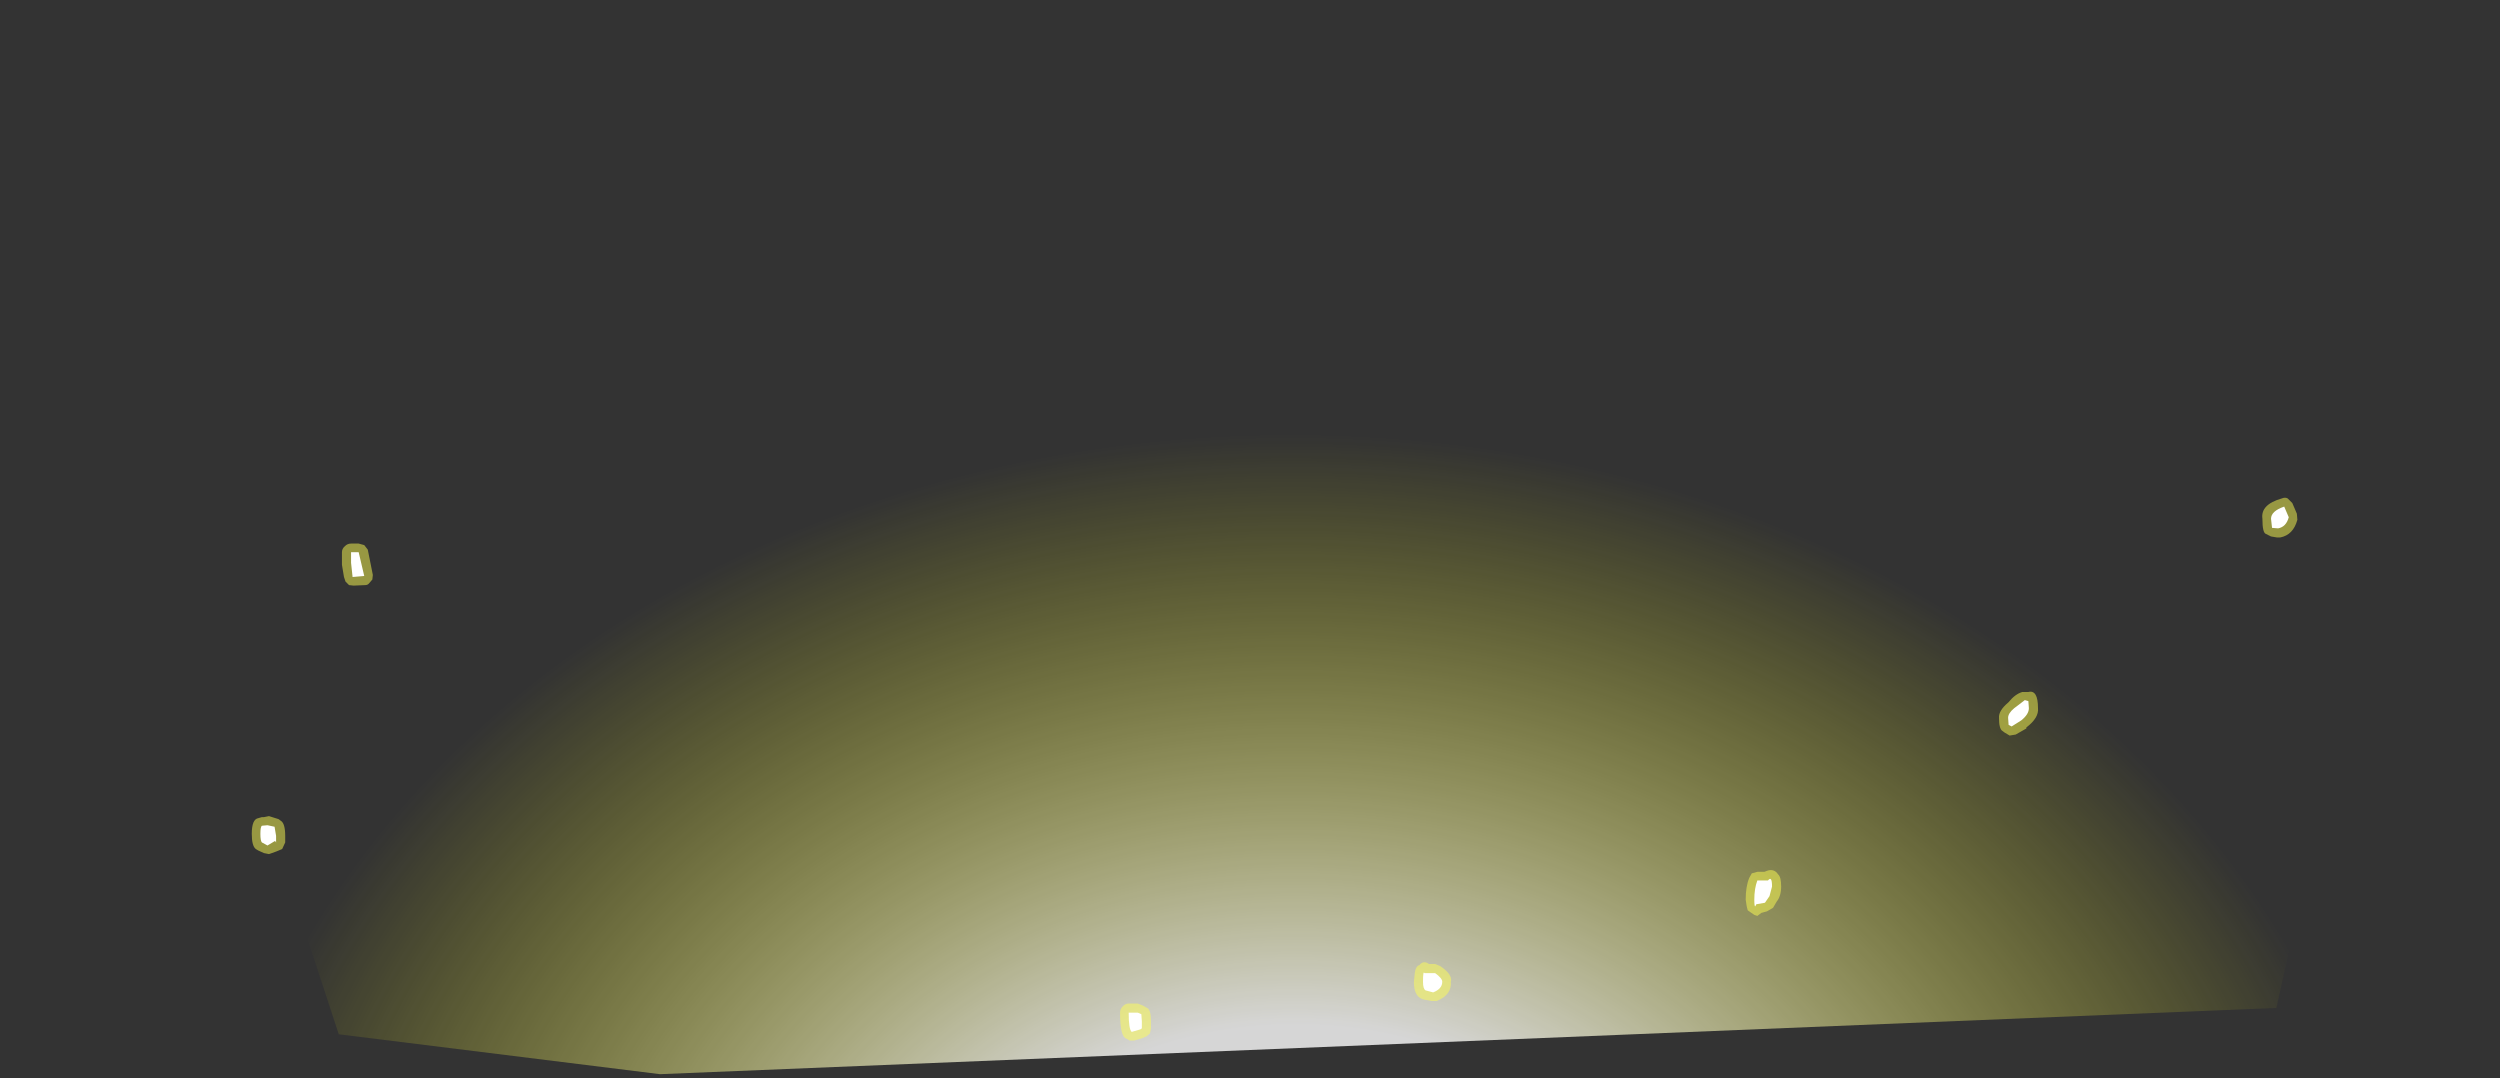 <?xml version="1.0" encoding="UTF-8" standalone="no"?>
<svg xmlns:ffdec="https://www.free-decompiler.com/flash" xmlns:xlink="http://www.w3.org/1999/xlink" ffdec:objectType="frame" height="106.4px" width="246.75px" xmlns="http://www.w3.org/2000/svg">
  <rect width="100%" height="100%" fill="#333333" stroke="none"/>
  <g transform="matrix(1.0, 0.0, 0.0, 1.0, 0.0, 0.0)">
    <use ffdec:characterId="3601" height="75.4" transform="matrix(1.737, 0.0, 0.0, 1.406, -0.002, 0.008)" width="142.05" xlink:href="#sprite0"/>
    <use ffdec:characterId="3602" height="53.6" transform="matrix(1.0, 0.0, 0.0, 1.0, 24.85, 49.1)" width="201.9" xlink:href="#shape1"/>
  </g>
  <defs>
    <g id="sprite0" transform="matrix(1.0, 0.0, 0.0, 1.0, -12.75, -47.85)">
      <use ffdec:characterId="3600" height="75.4" transform="matrix(1.0, 0.0, 0.0, 1.0, 12.75, 47.85)" width="142.05" xlink:href="#shape0"/>
    </g>
    <g id="shape0" transform="matrix(1.0, 0.0, 0.0, 1.0, -12.75, -47.85)">
      <path d="M32.0 120.45 L12.75 47.85 154.8 47.85 142.1 118.6 50.25 123.25 32.0 120.45" fill="url(#gradient0)" fill-rule="evenodd" stroke="none"/>
    </g>
    <radialGradient cx="0" cy="0" gradientTransform="matrix(0.076, 5.0E-4, 0.0, 0.076, 86.5, 140.55)" gradientUnits="userSpaceOnUse" id="gradient0" r="819.2" spreadMethod="pad">
      <stop offset="0.333" stop-color="#ffffff" stop-opacity="0.8"/>
      <stop offset="1.0" stop-color="#ffff00" stop-opacity="0.0"/>
    </radialGradient>
    <g id="shape1" transform="matrix(1.0, 0.0, 0.0, 1.0, -24.85, -49.1)">
      <path d="M225.8 49.2 L226.25 49.65 226.7 50.7 226.75 51.3 Q226.35 52.8 225.05 53.05 L224.75 53.05 224.15 52.95 223.65 52.7 Q223.3 52.6 223.3 51.2 223.1 49.8 225.2 49.2 225.55 49.05 225.8 49.2 M201.15 69.9 Q201.25 70.85 200.0 71.8 L200.0 71.9 198.95 72.5 198.35 72.6 197.85 72.3 197.65 72.15 Q197.3 71.95 197.3 70.85 197.25 70.15 198.2 69.35 L198.25 69.3 Q198.9 68.5 199.6 68.3 L200.1 68.3 200.2 68.3 Q201.15 68.05 201.15 69.9 M174.4 85.95 Q175.1 85.7 175.5 86.3 175.8 86.55 175.8 87.5 175.8 88.45 175.35 89.0 L175.0 89.6 174.4 89.95 173.85 90.1 173.45 90.4 173.15 90.3 172.5 89.85 172.4 89.45 172.3 88.8 Q172.3 87.5 172.65 86.65 L172.9 86.2 173.45 86.05 174.15 86.05 174.4 85.95 M140.5 98.65 L140.25 98.55 Q139.55 98.2 139.55 96.9 L139.65 95.95 Q139.75 95.35 140.1 95.25 140.5 94.75 141.05 95.15 L141.65 95.15 142.15 95.35 Q143.4 96.2 143.2 96.9 143.3 98.2 141.8 98.8 L141.3 98.8 140.5 98.65 M36.3 54.25 L36.8 56.75 36.75 57.2 36.45 57.55 Q36.3 57.75 36.05 57.75 L34.9 57.8 34.45 57.75 34.1 57.4 33.95 56.95 33.75 55.75 33.75 55.55 33.75 54.5 Q33.75 54.15 34.05 53.9 34.3 53.65 34.65 53.65 L35.4 53.65 35.95 53.8 36.3 54.25 M24.85 82.3 Q24.85 80.85 25.5 80.75 L25.85 80.65 26.05 80.65 26.55 80.55 27.5 80.85 27.7 81.0 Q28.15 81.25 28.15 82.5 L28.15 83.15 27.85 83.8 27.25 84.05 26.55 84.3 26.05 84.2 25.5 83.95 25.25 83.8 Q24.85 83.5 24.85 82.3 M113.6 100.8 L113.6 101.5 113.5 102.0 113.15 102.3 113.0 102.35 112.8 102.45 111.95 102.7 111.5 102.7 111.05 102.45 Q110.55 102.1 110.55 99.95 110.55 99.6 110.8 99.35 111.05 99.05 111.4 99.05 L112.3 99.05 112.8 99.25 113.25 99.5 Q113.6 99.7 113.6 100.8" fill="#ffff51" fill-opacity="0.494" fill-rule="evenodd" stroke="none"/>
      <path d="M198.25 71.55 L198.2 70.85 Q198.2 70.4 198.8 69.9 L199.85 69.1 200.2 69.2 200.25 69.9 Q200.25 70.5 199.5 71.1 L198.55 71.7 198.25 71.55 M173.45 86.9 L174.5 86.9 Q174.9 86.4 174.9 87.5 L174.65 88.45 174.2 89.1 173.35 89.25 173.25 89.45 Q173.15 89.5 173.15 88.8 173.15 87.7 173.45 86.9 M224.15 51.2 Q224.15 50.45 225.45 50.0 L225.9 51.05 Q225.65 52.0 224.85 52.15 L224.25 52.1 224.15 51.2 M140.7 97.75 Q140.45 97.6 140.45 96.9 140.45 95.75 140.6 96.05 L141.65 96.05 Q142.35 96.55 142.35 96.9 142.35 97.6 141.45 97.95 L140.7 97.75 M35.4 54.5 L35.95 56.85 34.8 56.95 34.65 55.55 34.65 54.5 35.4 54.5 M26.4 81.45 L27.1 81.6 27.25 82.5 27.25 83.15 27.15 83.0 26.4 83.45 25.85 83.15 Q25.7 83.0 25.7 82.3 25.7 81.6 25.85 81.5 L26.4 81.45 M112.55 101.6 L111.7 101.85 Q111.4 101.6 111.4 99.95 L112.3 99.95 112.65 100.1 112.7 100.8 112.7 101.5 112.55 101.6" fill="#ffffff" fill-rule="evenodd" stroke="none"/>
    </g>
  </defs>
</svg>
